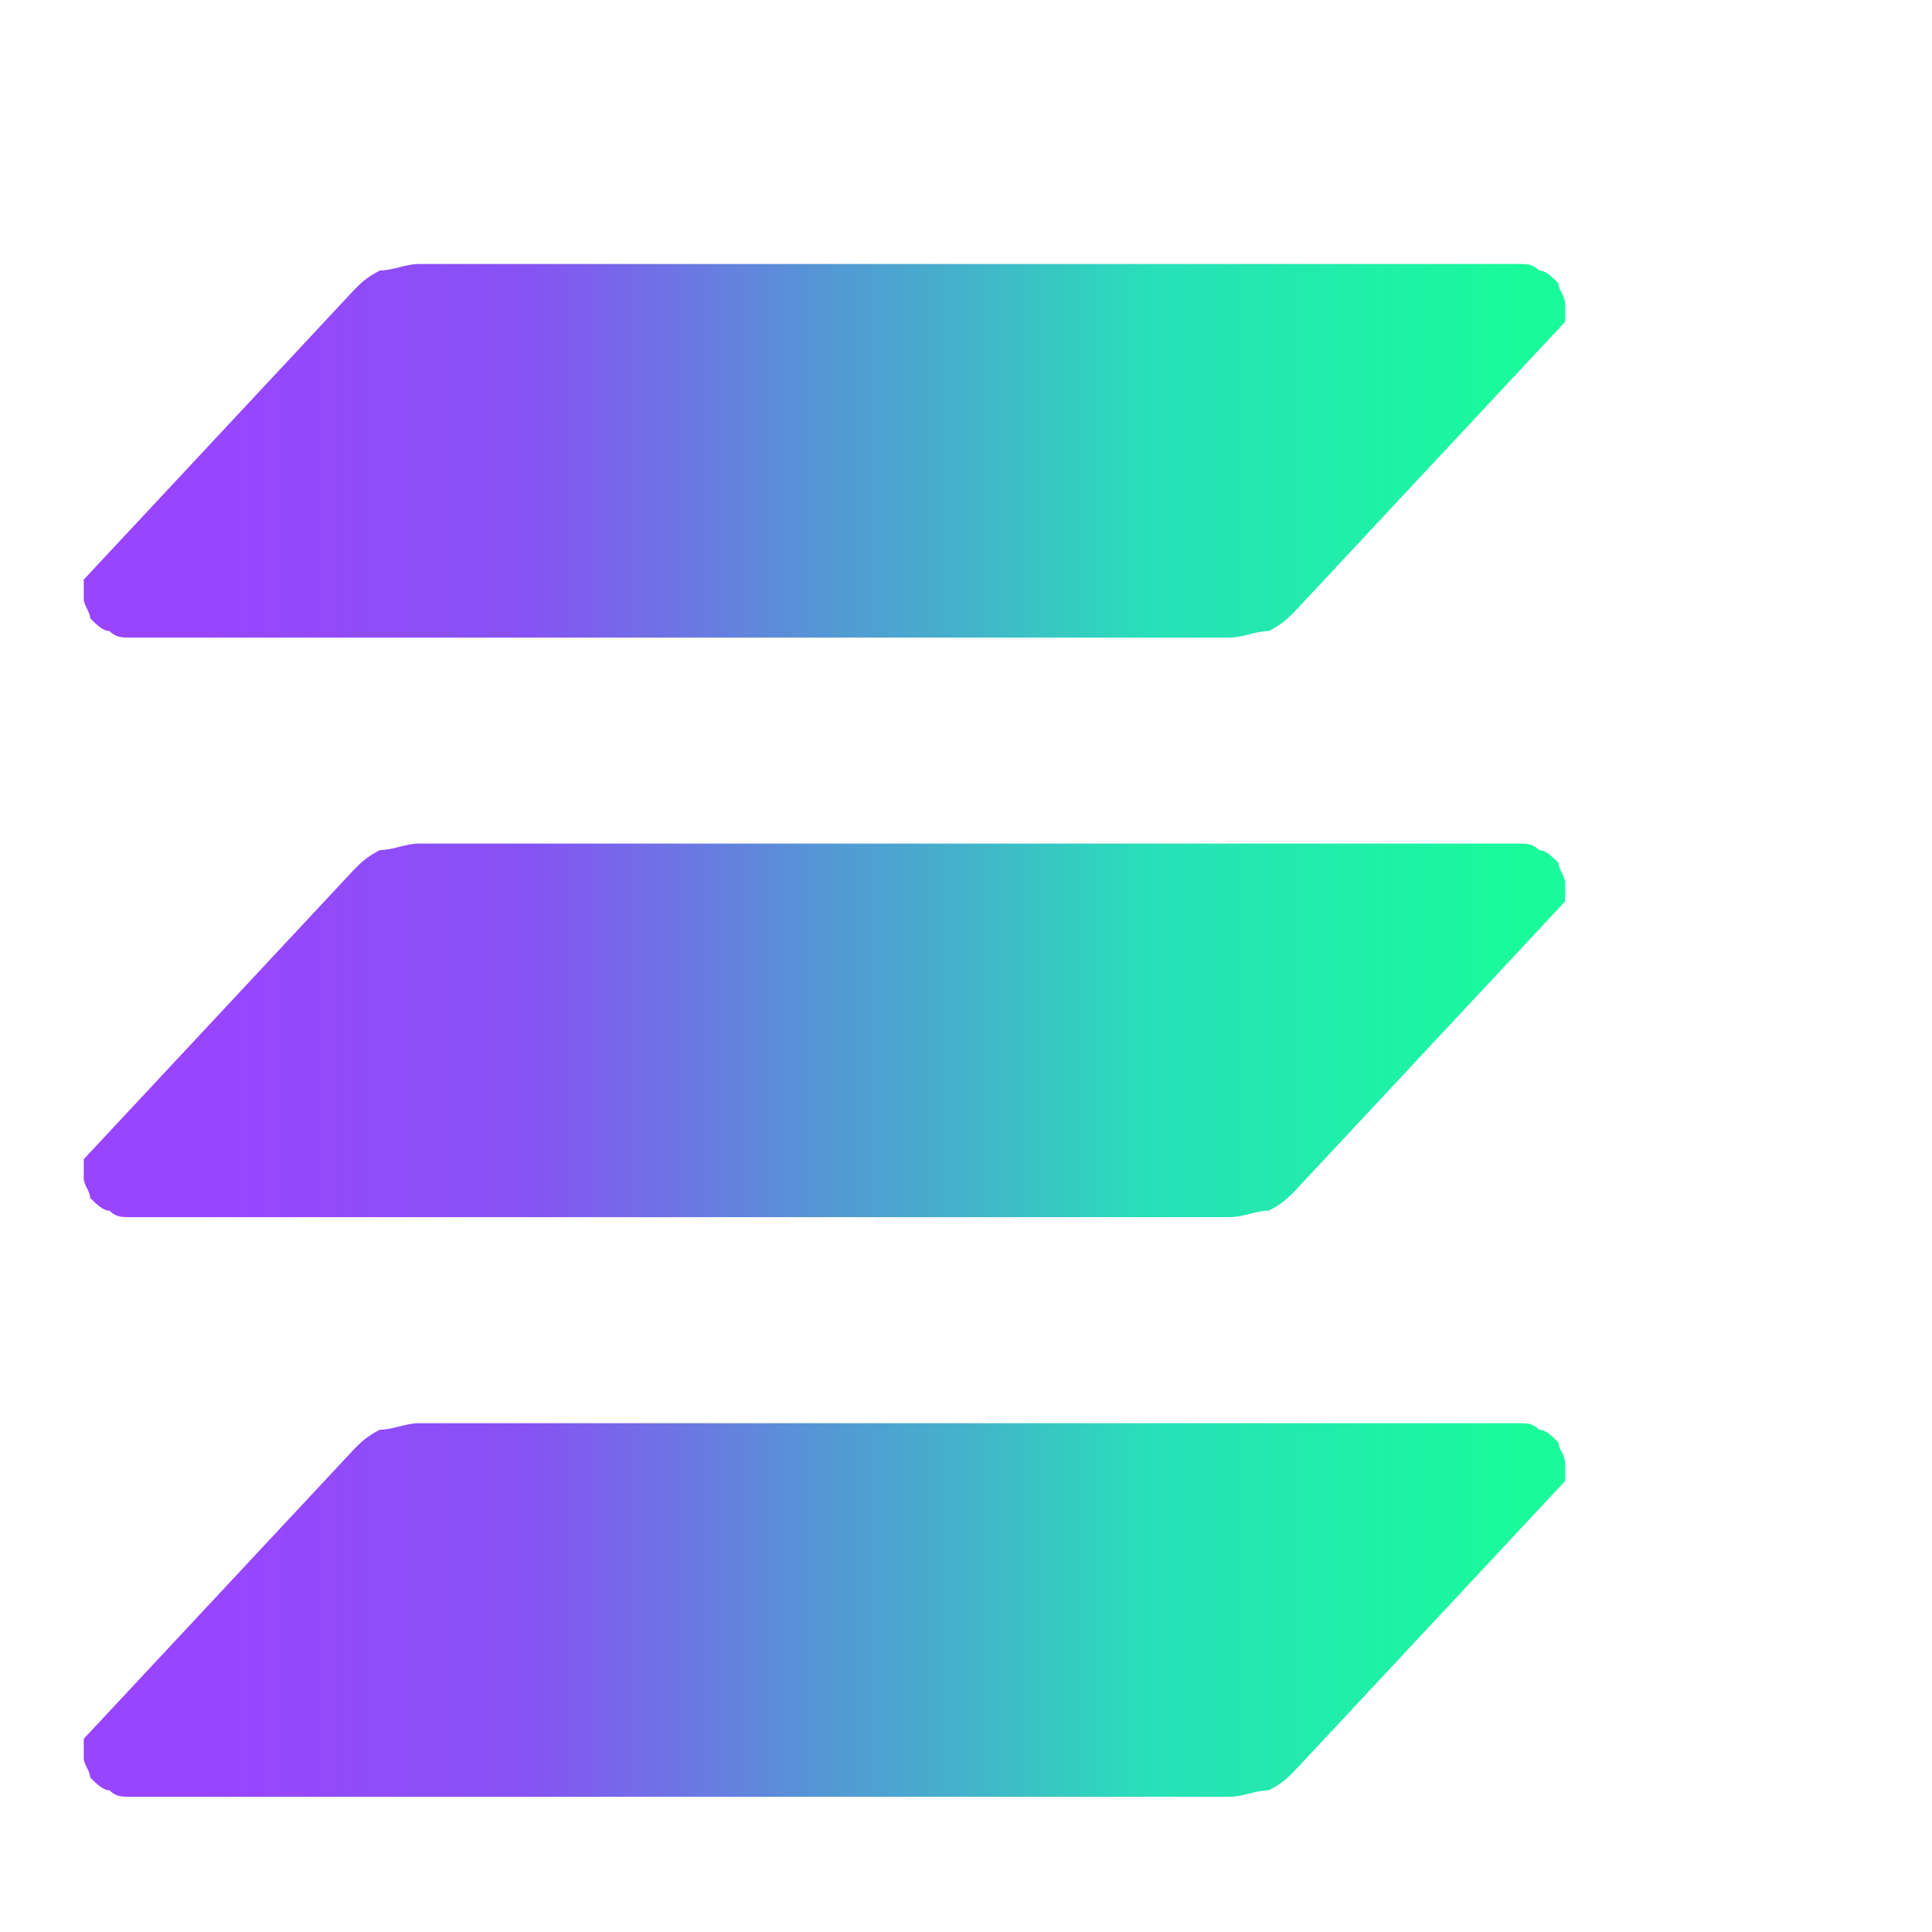 <svg width="20" height="20" viewBox="0 0 20 20" fill="none" xmlns="http://www.w3.org/2000/svg">
    <path d="M16.2 15.333L13.4 18.333C13.333 18.4 13.267 18.467 13.133 18.533C13 18.533 12.867 18.6 12.733 18.6H1.333C1.267 18.6 1.2 18.6 1.133 18.533C1.067 18.533 1 18.467 0.933 18.4C0.933 18.333 0.867 18.267 0.867 18.2C0.867 18.133 0.867 18.067 0.867 18L3.667 15C3.733 14.933 3.8 14.867 3.933 14.8C4.067 14.8 4.2 14.733 4.333 14.733H15.733C15.8 14.733 15.867 14.733 15.933 14.8C16 14.8 16.067 14.867 16.133 14.933C16.133 15 16.2 15.067 16.2 15.133C16.2 15.2 16.2 15.267 16.2 15.333Z" fill="url(#paint0_linear)"/>
    <path d="M16.2 9.333L13.4 12.333C13.333 12.4 13.267 12.467 13.133 12.533C13 12.533 12.867 12.6 12.733 12.6H1.333C1.267 12.6 1.2 12.6 1.133 12.533C1.067 12.533 1 12.467 0.933 12.4C0.933 12.333 0.867 12.267 0.867 12.2C0.867 12.133 0.867 12.067 0.867 12L3.667 9C3.733 8.933 3.8 8.867 3.933 8.8C4.067 8.8 4.2 8.733 4.333 8.733H15.733C15.8 8.733 15.867 8.733 15.933 8.8C16 8.8 16.067 8.867 16.133 8.933C16.133 9 16.2 9.067 16.2 9.133C16.2 9.2 16.2 9.267 16.2 9.333Z" fill="url(#paint1_linear)"/>
    <path d="M16.2 3.333L13.4 6.333C13.333 6.4 13.267 6.467 13.133 6.533C13 6.533 12.867 6.6 12.733 6.6H1.333C1.267 6.6 1.2 6.6 1.133 6.533C1.067 6.533 1 6.467 0.933 6.4C0.933 6.333 0.867 6.267 0.867 6.2C0.867 6.133 0.867 6.067 0.867 6L3.667 3C3.733 2.933 3.8 2.867 3.933 2.8C4.067 2.8 4.2 2.733 4.333 2.733H15.733C15.8 2.733 15.867 2.733 15.933 2.8C16 2.8 16.067 2.867 16.133 2.933C16.133 3 16.2 3.067 16.2 3.133C16.2 3.2 16.2 3.267 16.2 3.333Z" fill="url(#paint2_linear)"/>
    <defs>
        <linearGradient id="paint0_linear" x1="0.867" y1="16.667" x2="16.2" y2="16.667" gradientUnits="userSpaceOnUse">
            <stop offset="0.08" stop-color="#9945FF"/>
            <stop offset="0.3" stop-color="#8752F3"/>
            <stop offset="0.5" stop-color="#5497D5"/>
            <stop offset="0.6" stop-color="#43B4CA"/>
            <stop offset="0.72" stop-color="#28E0B9"/>
            <stop offset="0.97" stop-color="#19FB9B"/>
        </linearGradient>
        <linearGradient id="paint1_linear" x1="0.867" y1="10.667" x2="16.2" y2="10.667" gradientUnits="userSpaceOnUse">
            <stop offset="0.08" stop-color="#9945FF"/>
            <stop offset="0.3" stop-color="#8752F3"/>
            <stop offset="0.5" stop-color="#5497D5"/>
            <stop offset="0.6" stop-color="#43B4CA"/>
            <stop offset="0.72" stop-color="#28E0B9"/>
            <stop offset="0.97" stop-color="#19FB9B"/>
        </linearGradient>
        <linearGradient id="paint2_linear" x1="0.867" y1="4.667" x2="16.2" y2="4.667" gradientUnits="userSpaceOnUse">
            <stop offset="0.08" stop-color="#9945FF"/>
            <stop offset="0.3" stop-color="#8752F3"/>
            <stop offset="0.5" stop-color="#5497D5"/>
            <stop offset="0.6" stop-color="#43B4CA"/>
            <stop offset="0.72" stop-color="#28E0B9"/>
            <stop offset="0.97" stop-color="#19FB9B"/>
        </linearGradient>
    </defs>
</svg> 